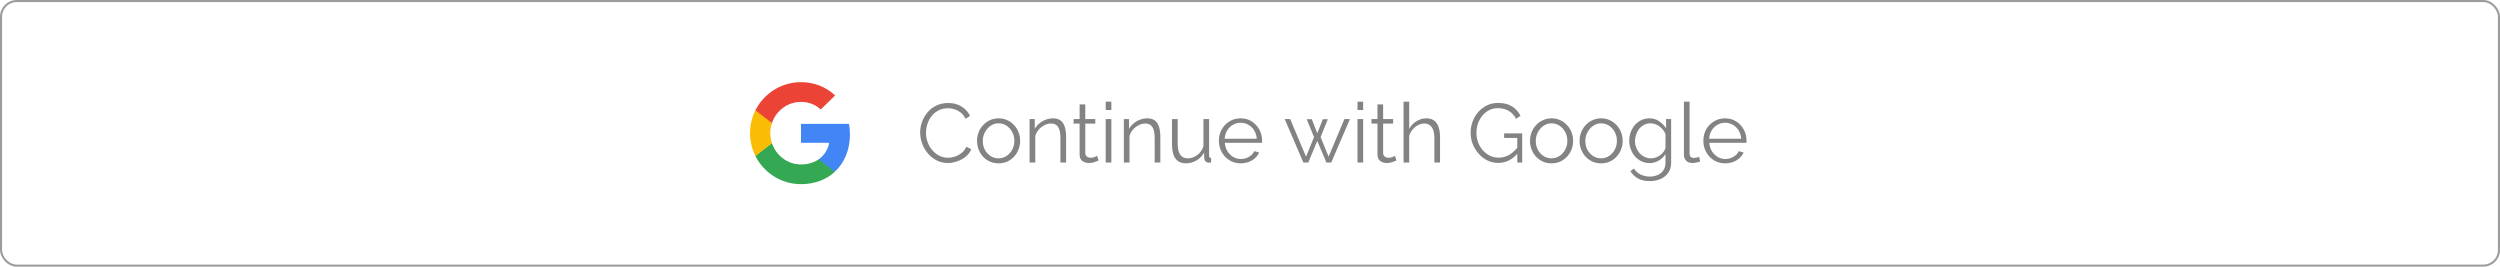 <svg width="600" height="64" viewBox="0 0 600 64" fill="none" xmlns="http://www.w3.org/2000/svg">
<g clip-path="url(#clip0_300_14935)">
<path d="M203.989 32.23C203.989 31.224 203.907 30.489 203.73 29.728H192.239V34.27H198.984C198.848 35.398 198.114 37.098 196.482 38.24L196.459 38.392L200.093 41.207L200.344 41.232C202.656 39.097 203.989 35.956 203.989 32.23Z" fill="#4285F4"/>
<path d="M192.239 44.197C195.544 44.197 198.318 43.109 200.344 41.232L196.482 38.24C195.449 38.961 194.061 39.464 192.239 39.464C189.003 39.464 186.256 37.329 185.277 34.378L185.133 34.391L181.355 37.314L181.306 37.452C183.318 41.45 187.452 44.197 192.239 44.197Z" fill="#34A853"/>
<path d="M185.276 34.378C185.018 33.617 184.868 32.801 184.868 31.958C184.868 31.115 185.018 30.299 185.263 29.537L185.256 29.375L181.431 26.404L181.305 26.464C180.476 28.123 180 29.986 180 31.958C180 33.93 180.476 35.793 181.305 37.452L185.276 34.378Z" fill="#FBBC05"/>
<path d="M192.239 24.451C194.537 24.451 196.088 25.444 196.972 26.273L200.426 22.901C198.304 20.929 195.544 19.719 192.239 19.719C187.452 19.719 183.318 22.466 181.306 26.464L185.263 29.537C186.256 26.586 189.003 24.451 192.239 24.451Z" fill="#EB4335"/>
</g>
<path d="M220.84 31.8C220.84 30.933 220.987 30.087 221.28 29.26C221.587 28.42 222.027 27.66 222.6 26.98C223.173 26.287 223.88 25.74 224.72 25.34C225.56 24.927 226.513 24.72 227.58 24.72C228.847 24.72 229.927 25.013 230.82 25.6C231.727 26.173 232.393 26.913 232.82 27.82L231.72 28.5C231.413 27.873 231.027 27.38 230.56 27.02C230.093 26.647 229.593 26.38 229.06 26.22C228.54 26.06 228.02 25.98 227.5 25.98C226.647 25.98 225.893 26.153 225.24 26.5C224.587 26.833 224.033 27.287 223.58 27.86C223.14 28.42 222.807 29.053 222.58 29.76C222.353 30.453 222.24 31.16 222.24 31.88C222.24 32.667 222.373 33.42 222.64 34.14C222.907 34.86 223.28 35.5 223.76 36.06C224.24 36.607 224.8 37.047 225.44 37.38C226.093 37.7 226.8 37.86 227.56 37.86C228.093 37.86 228.64 37.767 229.2 37.58C229.76 37.393 230.28 37.107 230.76 36.72C231.253 36.333 231.647 35.833 231.94 35.22L233.1 35.82C232.807 36.527 232.353 37.127 231.74 37.62C231.127 38.113 230.44 38.487 229.68 38.74C228.933 38.993 228.2 39.12 227.48 39.12C226.507 39.12 225.613 38.913 224.8 38.5C223.987 38.073 223.28 37.513 222.68 36.82C222.093 36.113 221.64 35.327 221.32 34.46C221 33.58 220.84 32.693 220.84 31.8ZM239.651 39.2C238.904 39.2 238.211 39.06 237.571 38.78C236.944 38.487 236.398 38.093 235.931 37.6C235.478 37.093 235.124 36.52 234.871 35.88C234.618 35.227 234.491 34.54 234.491 33.82C234.491 33.073 234.618 32.38 234.871 31.74C235.124 31.087 235.484 30.513 235.951 30.02C236.418 29.513 236.964 29.12 237.591 28.84C238.231 28.547 238.924 28.4 239.671 28.4C240.418 28.4 241.104 28.547 241.731 28.84C242.358 29.12 242.904 29.513 243.371 30.02C243.838 30.513 244.198 31.087 244.451 31.74C244.704 32.38 244.831 33.073 244.831 33.82C244.831 34.54 244.704 35.227 244.451 35.88C244.198 36.52 243.838 37.093 243.371 37.6C242.918 38.093 242.371 38.487 241.731 38.78C241.104 39.06 240.411 39.2 239.651 39.2ZM235.871 33.84C235.871 34.613 236.038 35.32 236.371 35.96C236.718 36.587 237.178 37.087 237.751 37.46C238.324 37.82 238.958 38 239.651 38C240.344 38 240.978 37.813 241.551 37.44C242.124 37.067 242.584 36.56 242.931 35.92C243.278 35.267 243.451 34.56 243.451 33.8C243.451 33.027 243.278 32.32 242.931 31.68C242.584 31.04 242.124 30.533 241.551 30.16C240.978 29.787 240.344 29.6 239.651 29.6C238.958 29.6 238.324 29.793 237.751 30.18C237.191 30.567 236.738 31.08 236.391 31.72C236.044 32.347 235.871 33.053 235.871 33.84ZM255.865 39H254.505V33.18C254.505 31.953 254.325 31.06 253.965 30.5C253.605 29.927 253.039 29.64 252.265 29.64C251.732 29.64 251.205 29.773 250.685 30.04C250.165 30.293 249.705 30.647 249.305 31.1C248.919 31.54 248.639 32.047 248.465 32.62V39H247.105V28.58H248.345V30.94C248.625 30.433 248.992 29.993 249.445 29.62C249.899 29.233 250.412 28.933 250.985 28.72C251.559 28.507 252.152 28.4 252.765 28.4C253.339 28.4 253.825 28.507 254.225 28.72C254.625 28.933 254.945 29.24 255.185 29.64C255.425 30.027 255.599 30.5 255.705 31.06C255.812 31.607 255.865 32.22 255.865 32.9V39ZM263.668 38.5C263.561 38.54 263.395 38.613 263.168 38.72C262.941 38.827 262.668 38.92 262.348 39C262.028 39.08 261.681 39.12 261.308 39.12C260.921 39.12 260.555 39.047 260.208 38.9C259.875 38.753 259.608 38.533 259.408 38.24C259.208 37.933 259.108 37.56 259.108 37.12V29.66H257.668V28.58H259.108V25.06H260.468V28.58H262.868V29.66H260.468V36.74C260.495 37.113 260.628 37.393 260.868 37.58C261.121 37.767 261.408 37.86 261.728 37.86C262.101 37.86 262.441 37.8 262.748 37.68C263.055 37.547 263.241 37.453 263.308 37.4L263.668 38.5ZM265.367 39V28.58H266.727V39H265.367ZM265.367 26.4V24.4H266.727V26.4H265.367ZM278.483 39H277.123V33.18C277.123 31.953 276.943 31.06 276.583 30.5C276.223 29.927 275.656 29.64 274.883 29.64C274.349 29.64 273.823 29.773 273.303 30.04C272.783 30.293 272.323 30.647 271.923 31.1C271.536 31.54 271.256 32.047 271.083 32.62V39H269.723V28.58H270.963V30.94C271.243 30.433 271.609 29.993 272.063 29.62C272.516 29.233 273.029 28.933 273.603 28.72C274.176 28.507 274.769 28.4 275.383 28.4C275.956 28.4 276.443 28.507 276.843 28.72C277.243 28.933 277.563 29.24 277.803 29.64C278.043 30.027 278.216 30.5 278.323 31.06C278.429 31.607 278.483 32.22 278.483 32.9V39ZM281.283 34.7V28.58H282.643V34.46C282.643 35.647 282.843 36.533 283.243 37.12C283.656 37.707 284.263 38 285.063 38C285.596 38 286.109 37.887 286.603 37.66C287.109 37.42 287.556 37.087 287.943 36.66C288.329 36.22 288.623 35.713 288.823 35.14V28.58H290.183V37.36C290.183 37.547 290.223 37.687 290.303 37.78C290.383 37.86 290.503 37.907 290.663 37.92V39C290.503 39.013 290.376 39.02 290.283 39.02C290.189 39.033 290.103 39.04 290.023 39.04C289.756 39.013 289.523 38.907 289.323 38.72C289.136 38.533 289.036 38.307 289.023 38.04L288.983 36.64C288.529 37.44 287.909 38.067 287.123 38.52C286.349 38.973 285.509 39.2 284.603 39.2C283.509 39.2 282.683 38.82 282.123 38.06C281.563 37.3 281.283 36.18 281.283 34.7ZM297.758 39.2C297.011 39.2 296.318 39.06 295.678 38.78C295.038 38.487 294.484 38.093 294.018 37.6C293.551 37.093 293.184 36.513 292.918 35.86C292.664 35.207 292.538 34.507 292.538 33.76C292.538 32.787 292.758 31.893 293.198 31.08C293.651 30.267 294.271 29.62 295.058 29.14C295.844 28.647 296.738 28.4 297.738 28.4C298.764 28.4 299.658 28.647 300.418 29.14C301.191 29.633 301.798 30.287 302.238 31.1C302.678 31.9 302.898 32.78 302.898 33.74C302.898 33.847 302.898 33.953 302.898 34.06C302.898 34.153 302.891 34.227 302.878 34.28H293.958C294.024 35.027 294.231 35.693 294.578 36.28C294.938 36.853 295.398 37.313 295.958 37.66C296.531 37.993 297.151 38.16 297.818 38.16C298.498 38.16 299.138 37.987 299.738 37.64C300.351 37.293 300.778 36.84 301.018 36.28L302.198 36.6C301.984 37.093 301.658 37.54 301.218 37.94C300.778 38.34 300.258 38.653 299.658 38.88C299.071 39.093 298.438 39.2 297.758 39.2ZM293.918 33.3H301.618C301.564 32.54 301.358 31.873 300.998 31.3C300.651 30.727 300.191 30.28 299.618 29.96C299.058 29.627 298.438 29.46 297.758 29.46C297.078 29.46 296.458 29.627 295.898 29.96C295.338 30.28 294.878 30.733 294.518 31.32C294.171 31.893 293.971 32.553 293.918 33.3ZM322.647 28.58H323.987L319.507 39H318.327L316.147 33.82L313.987 39H312.807L308.327 28.58H309.647L313.447 37.6L315.367 32.9L313.607 28.6H314.827L316.147 31.98L317.487 28.6H318.687L316.947 32.9L318.867 37.6L322.647 28.58ZM325.797 39V28.58H327.157V39H325.797ZM325.797 26.4V24.4H327.157V26.4H325.797ZM335.152 38.5C335.046 38.54 334.879 38.613 334.652 38.72C334.426 38.827 334.152 38.92 333.832 39C333.512 39.08 333.166 39.12 332.792 39.12C332.406 39.12 332.039 39.047 331.692 38.9C331.359 38.753 331.092 38.533 330.892 38.24C330.692 37.933 330.592 37.56 330.592 37.12V29.66H329.152V28.58H330.592V25.06H331.952V28.58H334.352V29.66H331.952V36.74C331.979 37.113 332.112 37.393 332.352 37.58C332.606 37.767 332.892 37.86 333.212 37.86C333.586 37.86 333.926 37.8 334.232 37.68C334.539 37.547 334.726 37.453 334.792 37.4L335.152 38.5ZM345.612 39H344.252V33.18C344.252 32.007 344.045 31.127 343.632 30.54C343.218 29.94 342.625 29.64 341.852 29.64C341.345 29.64 340.838 29.773 340.332 30.04C339.838 30.293 339.398 30.647 339.012 31.1C338.638 31.54 338.372 32.047 338.212 32.62V39H336.852V24.4H338.212V30.94C338.625 30.167 339.198 29.553 339.932 29.1C340.678 28.633 341.472 28.4 342.312 28.4C342.912 28.4 343.418 28.507 343.832 28.72C344.258 28.933 344.598 29.247 344.852 29.66C345.118 30.06 345.312 30.533 345.432 31.08C345.552 31.613 345.612 32.22 345.612 32.9V39ZM359.589 39.1C358.643 39.1 357.763 38.9 356.949 38.5C356.136 38.087 355.429 37.533 354.829 36.84C354.229 36.147 353.763 35.373 353.429 34.52C353.109 33.667 352.949 32.787 352.949 31.88C352.949 30.92 353.109 30.013 353.429 29.16C353.763 28.293 354.223 27.527 354.809 26.86C355.396 26.193 356.089 25.667 356.889 25.28C357.689 24.893 358.563 24.7 359.509 24.7C360.909 24.7 362.049 24.987 362.929 25.56C363.809 26.133 364.476 26.88 364.929 27.8L363.849 28.52C363.396 27.64 362.789 26.993 362.029 26.58C361.269 26.167 360.423 25.96 359.489 25.96C358.703 25.96 357.989 26.127 357.349 26.46C356.723 26.793 356.183 27.24 355.729 27.8C355.276 28.36 354.929 28.993 354.689 29.7C354.463 30.407 354.349 31.14 354.349 31.9C354.349 32.7 354.483 33.46 354.749 34.18C355.016 34.887 355.396 35.52 355.889 36.08C356.383 36.627 356.949 37.06 357.589 37.38C358.243 37.687 358.943 37.84 359.689 37.84C360.556 37.84 361.376 37.627 362.149 37.2C362.923 36.76 363.663 36.087 364.369 35.18V36.66C363.023 38.287 361.429 39.1 359.589 39.1ZM364.149 33.1H360.989V32.02H365.329V39H364.149V33.1ZM372.366 39.2C371.619 39.2 370.926 39.06 370.286 38.78C369.659 38.487 369.112 38.093 368.646 37.6C368.192 37.093 367.839 36.52 367.586 35.88C367.332 35.227 367.206 34.54 367.206 33.82C367.206 33.073 367.332 32.38 367.586 31.74C367.839 31.087 368.199 30.513 368.666 30.02C369.132 29.513 369.679 29.12 370.306 28.84C370.946 28.547 371.639 28.4 372.386 28.4C373.132 28.4 373.819 28.547 374.446 28.84C375.072 29.12 375.619 29.513 376.086 30.02C376.552 30.513 376.912 31.087 377.166 31.74C377.419 32.38 377.546 33.073 377.546 33.82C377.546 34.54 377.419 35.227 377.166 35.88C376.912 36.52 376.552 37.093 376.086 37.6C375.632 38.093 375.086 38.487 374.446 38.78C373.819 39.06 373.126 39.2 372.366 39.2ZM368.586 33.84C368.586 34.613 368.752 35.32 369.086 35.96C369.432 36.587 369.892 37.087 370.466 37.46C371.039 37.82 371.672 38 372.366 38C373.059 38 373.692 37.813 374.266 37.44C374.839 37.067 375.299 36.56 375.646 35.92C375.992 35.267 376.166 34.56 376.166 33.8C376.166 33.027 375.992 32.32 375.646 31.68C375.299 31.04 374.839 30.533 374.266 30.16C373.692 29.787 373.059 29.6 372.366 29.6C371.672 29.6 371.039 29.793 370.466 30.18C369.906 30.567 369.452 31.08 369.106 31.72C368.759 32.347 368.586 33.053 368.586 33.84ZM384.26 39.2C383.514 39.2 382.82 39.06 382.18 38.78C381.554 38.487 381.007 38.093 380.54 37.6C380.087 37.093 379.734 36.52 379.48 35.88C379.227 35.227 379.1 34.54 379.1 33.82C379.1 33.073 379.227 32.38 379.48 31.74C379.734 31.087 380.094 30.513 380.56 30.02C381.027 29.513 381.574 29.12 382.2 28.84C382.84 28.547 383.534 28.4 384.28 28.4C385.027 28.4 385.714 28.547 386.34 28.84C386.967 29.12 387.514 29.513 387.98 30.02C388.447 30.513 388.807 31.087 389.06 31.74C389.314 32.38 389.44 33.073 389.44 33.82C389.44 34.54 389.314 35.227 389.06 35.88C388.807 36.52 388.447 37.093 387.98 37.6C387.527 38.093 386.98 38.487 386.34 38.78C385.714 39.06 385.02 39.2 384.26 39.2ZM380.48 33.84C380.48 34.613 380.647 35.32 380.98 35.96C381.327 36.587 381.787 37.087 382.36 37.46C382.934 37.82 383.567 38 384.26 38C384.954 38 385.587 37.813 386.16 37.44C386.734 37.067 387.194 36.56 387.54 35.92C387.887 35.267 388.06 34.56 388.06 33.8C388.06 33.027 387.887 32.32 387.54 31.68C387.194 31.04 386.734 30.533 386.16 30.16C385.587 29.787 384.954 29.6 384.26 29.6C383.567 29.6 382.934 29.793 382.36 30.18C381.8 30.567 381.347 31.08 381 31.72C380.654 32.347 380.48 33.053 380.48 33.84ZM395.895 39.14C395.188 39.14 394.535 38.993 393.935 38.7C393.335 38.407 392.815 38.013 392.375 37.52C391.948 37.013 391.615 36.44 391.375 35.8C391.135 35.16 391.015 34.5 391.015 33.82C391.015 33.087 391.128 32.4 391.355 31.76C391.595 31.107 391.928 30.527 392.355 30.02C392.795 29.513 393.308 29.12 393.895 28.84C394.482 28.547 395.135 28.4 395.855 28.4C396.748 28.4 397.522 28.627 398.175 29.08C398.842 29.533 399.402 30.093 399.855 30.76V28.58H401.075V39.04C401.075 40 400.842 40.807 400.375 41.46C399.922 42.127 399.302 42.627 398.515 42.96C397.742 43.293 396.895 43.46 395.975 43.46C394.788 43.46 393.828 43.247 393.095 42.82C392.362 42.393 391.762 41.82 391.295 41.1L392.135 40.44C392.548 41.093 393.095 41.58 393.775 41.9C394.468 42.22 395.202 42.38 395.975 42.38C396.655 42.38 397.275 42.253 397.835 42C398.408 41.76 398.862 41.393 399.195 40.9C399.542 40.407 399.715 39.787 399.715 39.04V36.98C399.315 37.633 398.768 38.16 398.075 38.56C397.382 38.947 396.655 39.14 395.895 39.14ZM396.275 38C396.688 38 397.082 37.927 397.455 37.78C397.842 37.633 398.195 37.44 398.515 37.2C398.835 36.947 399.102 36.667 399.315 36.36C399.528 36.053 399.662 35.74 399.715 35.42V32.2C399.515 31.693 399.228 31.247 398.855 30.86C398.482 30.46 398.055 30.153 397.575 29.94C397.108 29.713 396.622 29.6 396.115 29.6C395.528 29.6 395.002 29.727 394.535 29.98C394.082 30.22 393.695 30.547 393.375 30.96C393.068 31.36 392.828 31.813 392.655 32.32C392.482 32.827 392.395 33.333 392.395 33.84C392.395 34.4 392.495 34.933 392.695 35.44C392.895 35.933 393.168 36.38 393.515 36.78C393.875 37.167 394.288 37.467 394.755 37.68C395.235 37.893 395.742 38 396.275 38ZM404.138 24.4H405.498V36.64C405.498 37.16 405.591 37.5 405.778 37.66C405.965 37.82 406.191 37.9 406.458 37.9C406.698 37.9 406.938 37.873 407.178 37.82C407.418 37.767 407.625 37.713 407.798 37.66L408.038 38.76C407.785 38.867 407.471 38.953 407.098 39.02C406.738 39.087 406.425 39.12 406.158 39.12C405.545 39.12 405.051 38.94 404.678 38.58C404.318 38.22 404.138 37.727 404.138 37.1V24.4ZM414.027 39.2C413.281 39.2 412.587 39.06 411.947 38.78C411.307 38.487 410.754 38.093 410.287 37.6C409.821 37.093 409.454 36.513 409.187 35.86C408.934 35.207 408.807 34.507 408.807 33.76C408.807 32.787 409.027 31.893 409.467 31.08C409.921 30.267 410.541 29.62 411.327 29.14C412.114 28.647 413.007 28.4 414.007 28.4C415.034 28.4 415.927 28.647 416.687 29.14C417.461 29.633 418.067 30.287 418.507 31.1C418.947 31.9 419.167 32.78 419.167 33.74C419.167 33.847 419.167 33.953 419.167 34.06C419.167 34.153 419.161 34.227 419.147 34.28H410.227C410.294 35.027 410.501 35.693 410.847 36.28C411.207 36.853 411.667 37.313 412.227 37.66C412.801 37.993 413.421 38.16 414.087 38.16C414.767 38.16 415.407 37.987 416.007 37.64C416.621 37.293 417.047 36.84 417.287 36.28L418.467 36.6C418.254 37.093 417.927 37.54 417.487 37.94C417.047 38.34 416.527 38.653 415.927 38.88C415.341 39.093 414.707 39.2 414.027 39.2ZM410.187 33.3H417.887C417.834 32.54 417.627 31.873 417.267 31.3C416.921 30.727 416.461 30.28 415.887 29.96C415.327 29.627 414.707 29.46 414.027 29.46C413.347 29.46 412.727 29.627 412.167 29.96C411.607 30.28 411.147 30.733 410.787 31.32C410.441 31.893 410.241 32.553 410.187 33.3Z" fill="#838383"/>
<rect x="0.25" y="0.25" width="599.5" height="63.5" rx="3.75" stroke="#9C9C9C" stroke-width="0.5"/>
<defs>
<clipPath id="clip0_300_14935">
<rect width="24" height="24.562" fill="white" transform="translate(180 19.719)"/>
</clipPath>
</defs>
</svg>
